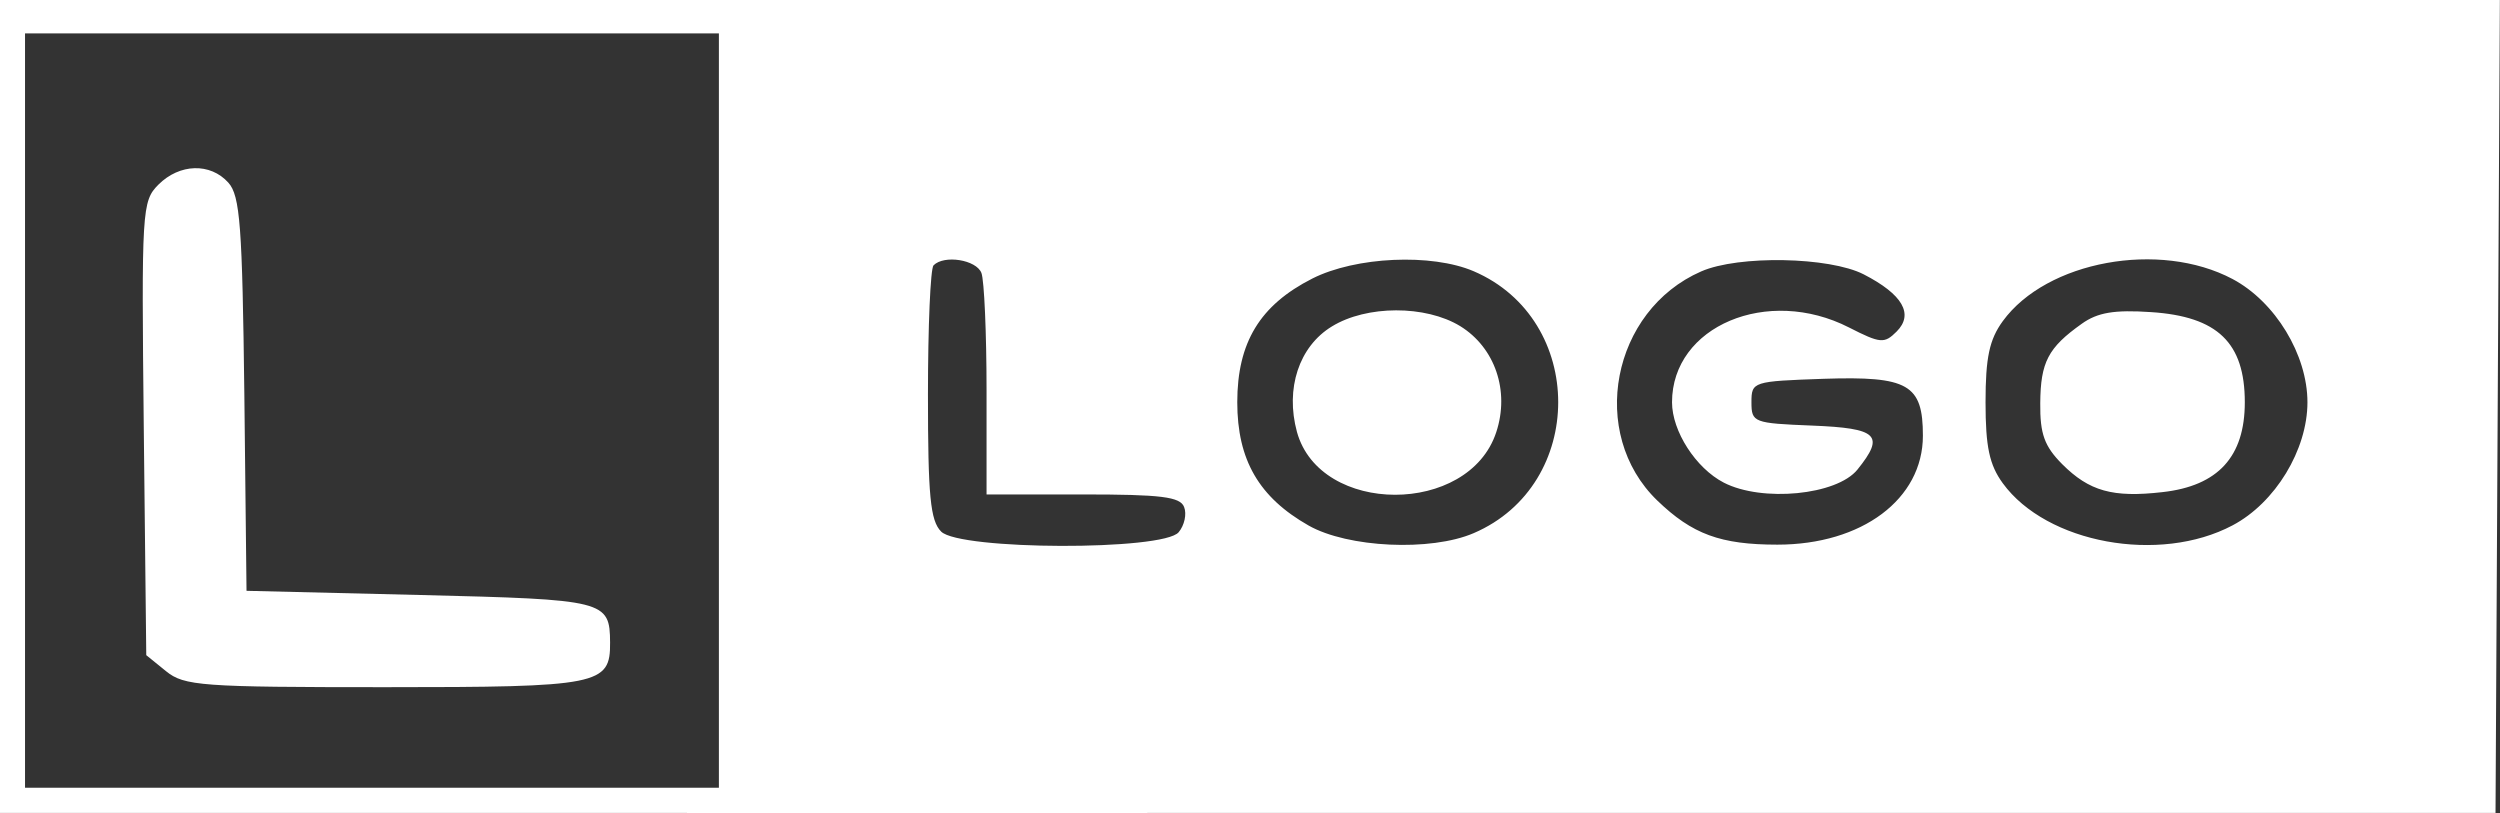 <svg width="160.838" height="52.31" viewBox="0 0 160.838 52.31" fill="none"
   xmlns="http://www.w3.org/2000/svg" xmlns:xlink="http://www.w3.org/1999/xlink">
   <rect x="0" y="0" width="160.838" height="52.31" fill="#333333" stroke="none"/>
   <defs />
   <path id="logo"
      d="M0 26.15L0 52.3L23.26 52.3C36.05 52.3 72.18 52.31 103.54 52.3L160.55 52.3L160.69 26.15L160.83 0L80.41 0L0 0L0 26.15ZM46.25 26.42L46.25 50.68L23.93 50.68L1.61 50.68L1.61 26.42L1.61 2.15L23.93 2.15L46.25 2.15L46.25 26.42ZM10.19 11.88C9.13 12.95 9.1 13.48 9.25 27.57L9.41 42.15L10.68 43.18C11.85 44.13 12.95 44.21 24.76 44.21C38.56 44.21 39.27 44.07 39.25 41.34C39.23 38.63 38.97 38.57 27.04 38.28L15.86 38.01L15.72 25.37C15.59 14.56 15.45 12.59 14.69 11.75C13.53 10.46 11.55 10.52 10.19 11.88ZM63.14 17.56C63.32 18.03 63.47 21.43 63.47 25.11L63.47 31.81L69.67 31.81C74.71 31.81 75.93 31.96 76.18 32.62C76.36 33.07 76.2 33.8 75.83 34.24C74.84 35.44 61.75 35.4 60.55 34.2C59.85 33.5 59.7 31.91 59.7 25.39C59.7 21.01 59.86 17.27 60.06 17.07C60.74 16.38 62.81 16.71 63.14 17.56ZM94.81 17.45C102.06 20.56 102.06 31.19 94.81 34.3C92.05 35.49 86.71 35.24 84.19 33.81C81 32 79.6 29.59 79.6 25.88C79.6 22.03 81.06 19.63 84.43 17.92C87.22 16.51 92.1 16.29 94.81 17.45ZM119.9 17.65C122.41 18.94 123.14 20.21 122.02 21.33C121.23 22.12 120.98 22.1 118.96 21.07C113.72 18.39 107.57 20.98 107.57 25.88C107.57 27.74 109.1 30.12 110.9 31.05C113.36 32.32 118.17 31.86 119.5 30.21C121.28 28 120.82 27.55 116.58 27.38C112.82 27.23 112.68 27.18 112.68 25.88C112.68 24.55 112.77 24.53 117.33 24.37C122.77 24.19 123.71 24.73 123.71 28.03C123.71 32.11 119.79 35.04 114.35 35.04C110.69 35.04 108.87 34.37 106.62 32.2C102.16 27.89 103.68 19.98 109.45 17.46C111.85 16.41 117.69 16.52 119.9 17.65ZM143.63 17.95C146.38 19.41 148.45 22.82 148.45 25.88C148.45 28.94 146.38 32.35 143.63 33.8C138.93 36.29 131.67 34.96 128.85 31.09C127.99 29.91 127.74 28.75 127.74 25.88C127.74 23 127.99 21.84 128.85 20.66C131.67 16.79 138.93 15.46 143.63 17.95ZM85.69 21C83.57 22.29 82.68 25 83.44 27.79C84.93 33.17 94.49 33.18 96.26 27.81C97.14 25.15 96.18 22.36 93.94 20.98C91.71 19.62 87.92 19.63 85.69 21ZM133.93 20.83C131.76 22.37 131.28 23.3 131.26 25.94C131.24 27.92 131.53 28.71 132.67 29.86C134.41 31.6 135.92 32.03 139.13 31.66C142.7 31.26 144.42 29.38 144.42 25.88C144.42 22.05 142.67 20.36 138.39 20.08C136.03 19.92 134.95 20.1 133.93 20.83Z"
      fill="#FFFFFF" fill-opacity="1" fill-rule="evenodd" />
</svg>